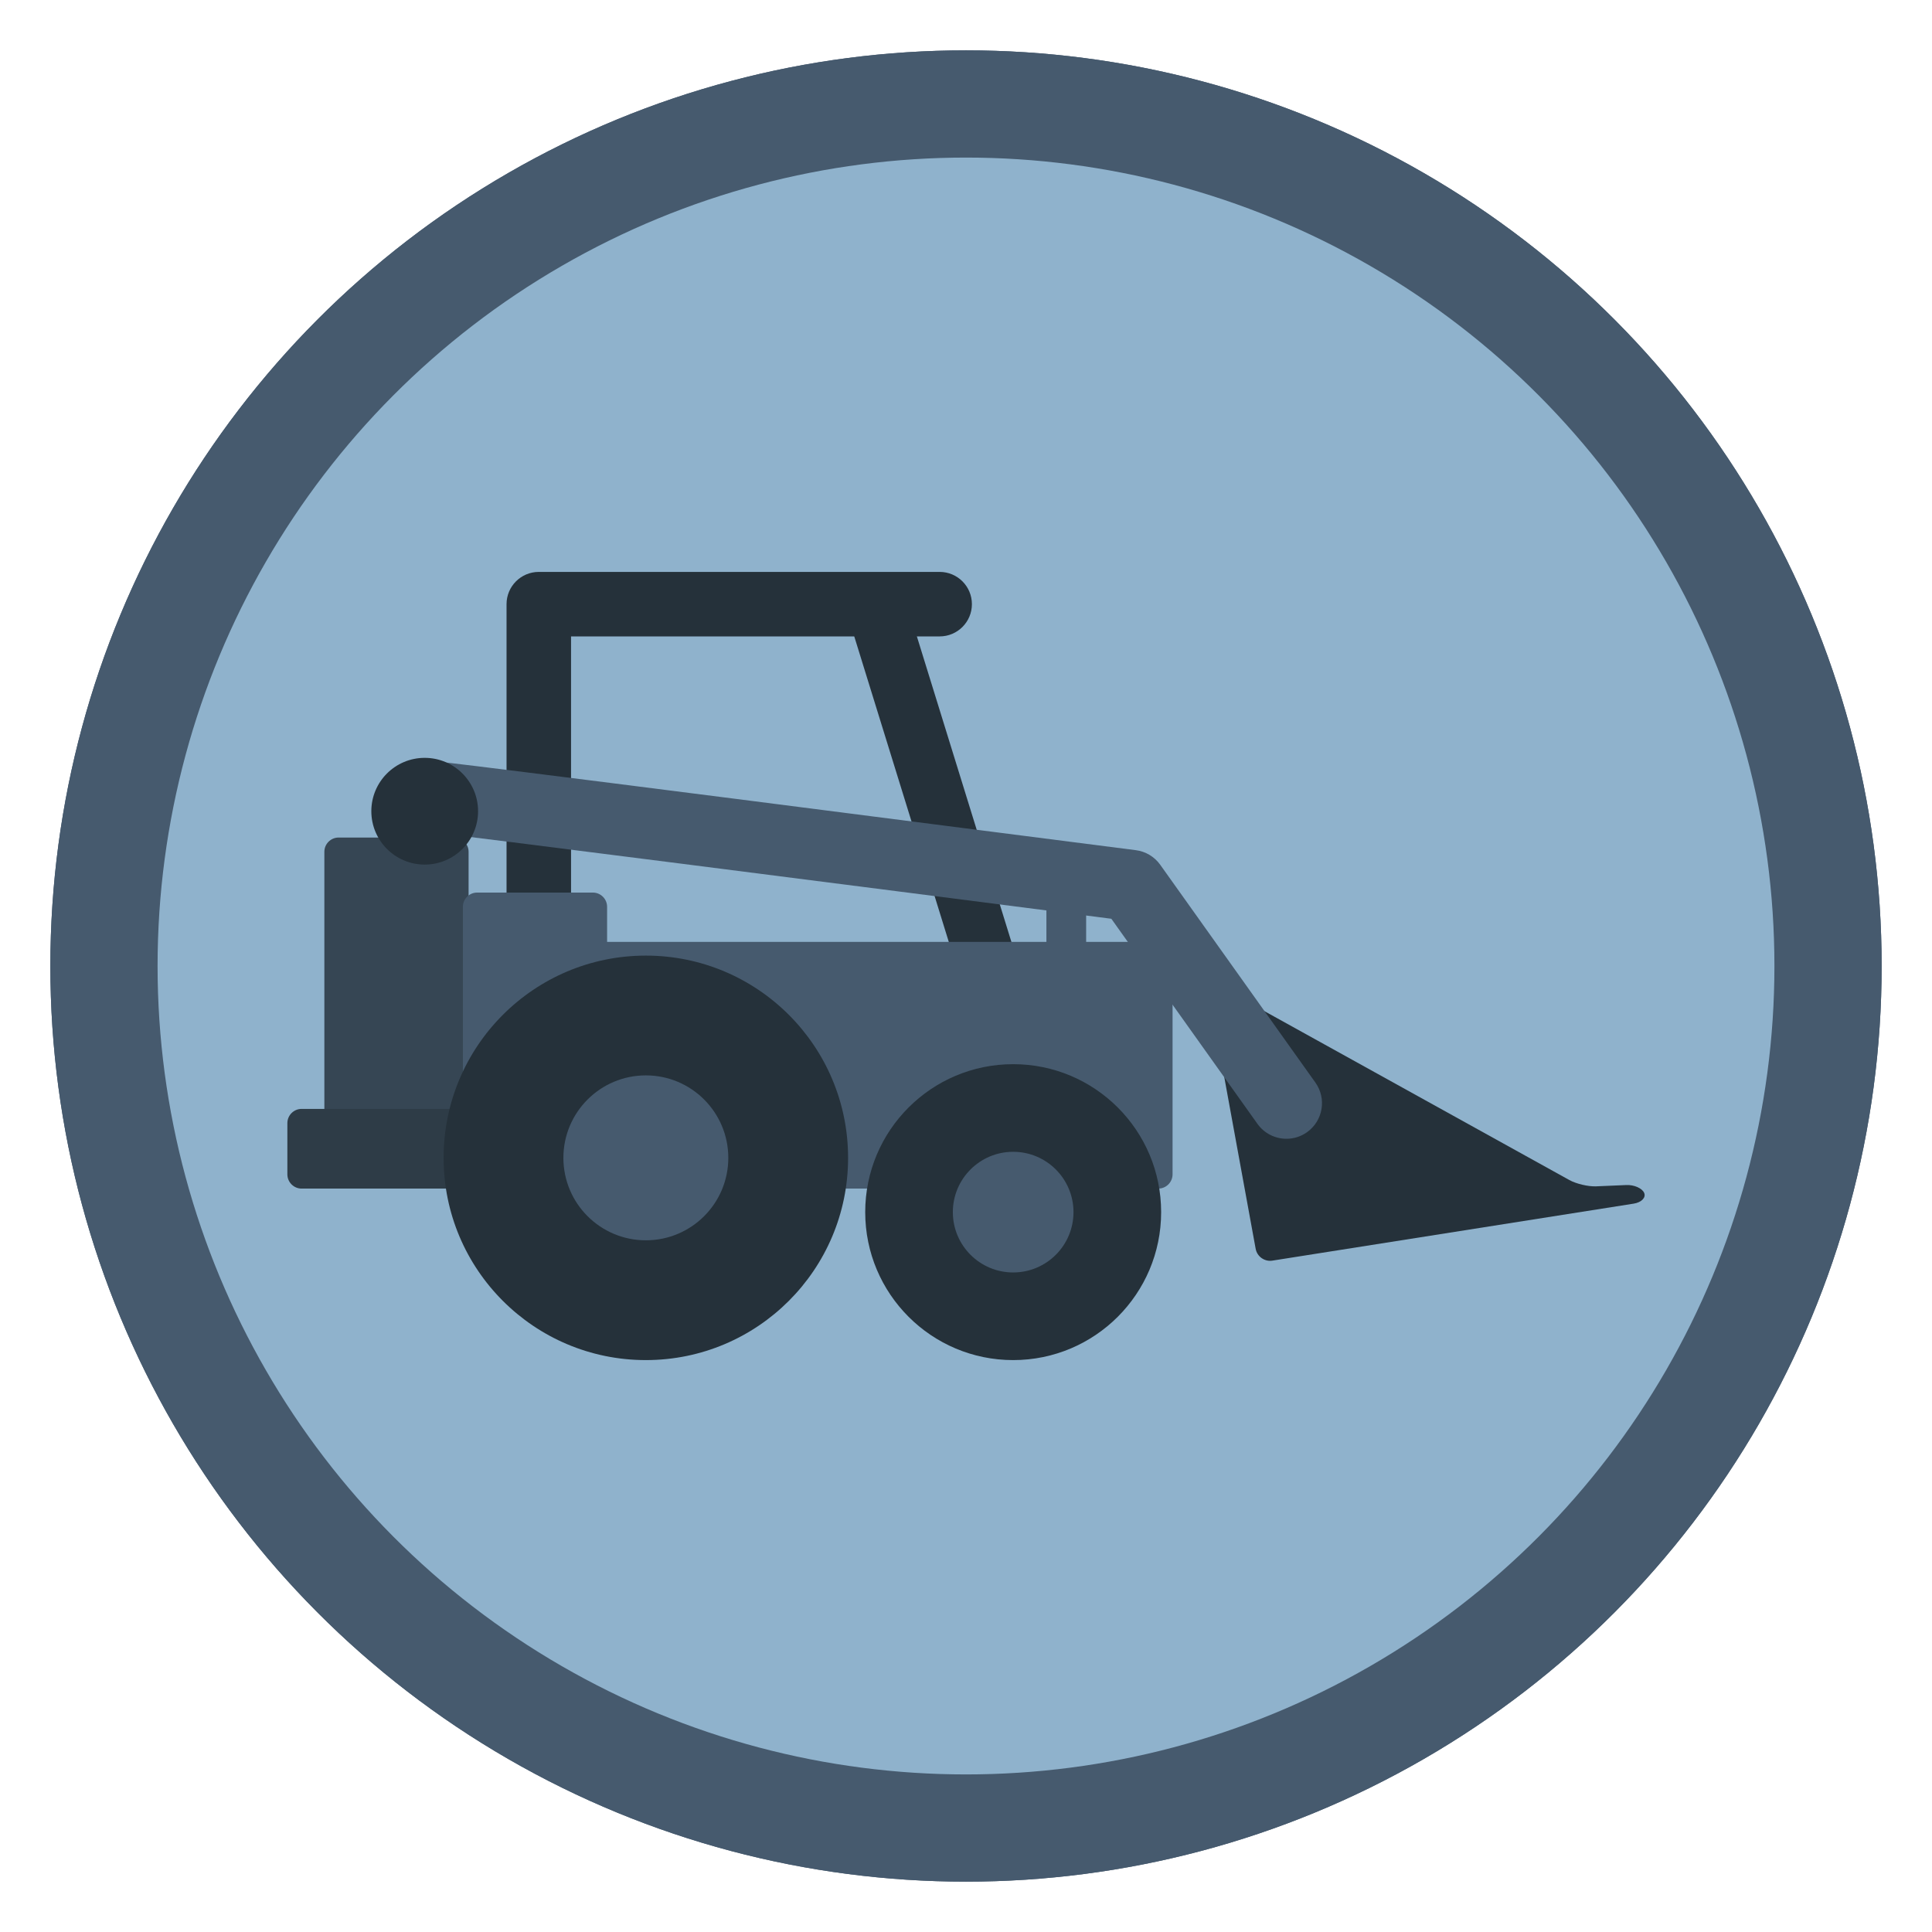 <?xml version="1.0" encoding="utf-8"?>
<!-- Generator: Adobe Illustrator 16.0.0, SVG Export Plug-In . SVG Version: 6.00 Build 0)  -->
<!DOCTYPE svg PUBLIC "-//W3C//DTD SVG 1.1//EN" "http://www.w3.org/Graphics/SVG/1.1/DTD/svg11.dtd">
<svg version="1.1" id="Layer_1" xmlns="http://www.w3.org/2000/svg" xmlns:xlink="http://www.w3.org/1999/xlink" x="0px" y="0px"
	 width="1000px" height="1000px" viewBox="0 0 1000 1000" enable-background="new 0 0 1000 1000" xml:space="preserve">
<circle fill="#465A6E" cx="500" cy="500" r="473.937"/>
<circle display="none" fill="#8FB2CC" cx="500" cy="500" r="418.439"/>
<circle fill="#465A6E" cx="500" cy="500" r="473.937"/>
<circle fill="#8FB2CC" cx="500" cy="500" r="418.439"/>
<g display="none">
	<path display="inline" fill="#1F80AA" d="M500.004,26.059C378.713,26.06,257.42,72.33,164.878,164.873
		c-185.087,185.086-185.087,485.17,0,670.253c92.541,92.543,213.835,138.813,335.126,138.815V26.059z"/>
	<path display="inline" fill="#29A7DF" d="M500.006,918.443l-0.002-836.888c-107.09,0-214.179,40.853-295.884,122.56
		c-163.414,163.412-163.413,428.355,0,591.769C285.825,877.59,392.914,918.443,500.006,918.443z"/>
</g>
<g>
	<rect x="541.621" y="452.638" fill="#465A6E" width="20.566" height="50.091"/>
	<path fill="#25313A" d="M625.719,513.961c-0.729-3.982,1.574-5.637,5.118-3.674l181.471,100.507
		c3.546,1.962,9.757,3.427,13.807,3.251l15.678-0.67c4.048-0.173,8.201,1.659,9.229,4.08c1.027,2.414-1.402,4.909-5.406,5.544
		l-187.076,29.506c-4.001,0.633-7.874-2.117-8.604-6.102L625.719,513.961z"/>
	<polygon fill="#25313A" points="471.378,319.089 438.969,319.089 492.004,490.479 524.415,490.479 	"/>
	<path fill="#25313A" d="M486.362,296.019H278.878c-9.22,0-16.692,7.471-16.692,16.693v207.483c0,9.221,7.473,16.692,16.692,16.692
		c9.217,0,16.692-7.472,16.692-16.692V329.403h190.792c9.216,0,16.694-7.475,16.694-16.691
		C503.057,303.489,495.579,296.019,486.362,296.019z"/>
	<path fill="#364654" d="M242.539,579.361c0,4.052-3.314,7.367-7.365,7.367h-59.914c-4.051,0-7.368-3.315-7.368-7.367V440.877
		c0-4.053,3.317-7.367,7.368-7.367h59.914c4.05,0,7.365,3.314,7.365,7.367V579.361z"/>
	<path fill="#2E3C47" d="M242.539,607.844c0,4.052-3.314,7.369-7.365,7.369h-79.065c-4.05,0-7.366-3.317-7.366-7.369v-26.519
		c0-4.049,3.316-7.363,7.366-7.363h79.065c4.05,0,7.365,3.314,7.365,7.363V607.844z"/>
	<path fill="#465A6E" d="M599.55,487.532H314.235v-18.17c0-4.051-3.314-7.367-7.367-7.367h-59.913c-4.049,0-7.362,3.316-7.362,7.367
		v138.482c0,4.052,3.313,7.369,7.362,7.369h23.772c-1.709-4.873-2.651-10.081-2.651-15.471c0-26.105,21.778-47.878,47.879-47.878
		c2.054,0,4.078,0.147,6.068,0.408c4.172-1.218,8.559-1.883,13.082-1.883c26.101,0,47.881,21.774,47.881,47.878
		c0,5.94-1.139,11.649-3.193,16.945h91.692c1.561-24.777,22.663-44.937,47.776-44.937c25.108,0,46.211,20.159,47.772,44.937h32.515
		c4.05,0,7.367-3.317,7.367-7.369V494.896C606.917,490.845,603.6,487.532,599.55,487.532z"/>
	<path fill="#465A6E" d="M665.86,589.427c-5.752,0-11.42-2.687-15.012-7.729L575.228,475.55
		c-138.05-17.752-338.93-43.453-350.22-44.528c-9.668-0.558-17.334-8.574-17.334-18.379c0-10.172,8.246-18.417,18.417-18.417
		c1.533,0,5.6,0,361.813,45.823c5.091,0.653,9.673,3.398,12.649,7.578l80.29,112.7c5.904,8.285,3.971,19.781-4.313,25.684
		C673.287,588.322,669.558,589.427,665.86,589.427z M225.132,431.03c0.464,0.031,0.787,0.023,0.958,0.027
		C225.768,431.057,225.449,431.049,225.132,431.03z"/>
	<path fill="#25313A" d="M247.449,419.883c0,15.255-12.368,27.626-27.623,27.626c-15.256,0-27.623-12.371-27.623-27.626
		c0-15.254,12.367-27.621,27.623-27.621C235.081,392.262,247.449,404.628,247.449,419.883z"/>
	<circle fill="#465A6E" cx="334.291" cy="599.302" r="56.876"/>
	<path fill="#25313A" d="M334.292,494.621c-57.811,0-104.679,46.868-104.679,104.685c0,57.809,46.869,104.677,104.679,104.677
		c57.812,0,104.678-46.868,104.678-104.677C438.969,541.489,392.103,494.621,334.292,494.621z M334.292,641.98
		c-23.572,0-42.682-19.103-42.682-42.675c0-23.569,19.109-42.687,42.682-42.687c23.573,0,42.677,19.117,42.677,42.687
		C376.968,622.878,357.865,641.98,334.292,641.98z"/>
	<circle fill="#465A6E" cx="524.417" cy="627.398" r="56.876"/>
	<path fill="#25313A" d="M524.415,550.815c-42.296,0-76.583,34.285-76.583,76.584c0,42.293,34.287,76.583,76.583,76.583
		c42.294,0,76.587-34.29,76.587-76.583C601.002,585.101,566.709,550.815,524.415,550.815z M524.415,658.622
		c-17.242,0-31.224-13.977-31.224-31.223c0-17.244,13.982-31.23,31.224-31.23c17.245,0,31.224,13.986,31.224,31.23
		C555.639,644.646,541.66,658.622,524.415,658.622z"/>
</g>
<g id="done" display="none">
	<circle display="inline" fill="#90D12A" cx="806.875" cy="809.439" r="126"/>
	<path display="inline" fill="#C9E29F" d="M901.328,726.005c-3.335-3.799-6.893-7.394-10.655-10.767
		c-8.051,6.109-15.642,12.651-22.414,19.608c-48.514,49.843-89.55,116.965-89.55,116.965s-4.005-7.684-15.949-36.552
		c-7.975-19.273-51.172-10.634-51.172-10.634c22.597-2.659,53.165,101.015,53.165,101.015l29.242-16.614
		c0,0,6.645-27.911,37.214-71.771C854.778,783.44,872.62,754.267,901.328,726.005z"/>
</g>
<g id="correcting" display="none">
	<circle display="inline" fill="#C44E1A" cx="806.875" cy="809.439" r="126"/>
	<g display="inline">
		<path fill="#F79B72" d="M806.879,898.055c-44.275,0-80.293-36.056-80.293-80.316c0-44.27,36.018-80.306,80.293-80.306
			c2.939,0,5.913,0.17,8.864,0.502v-12.98c0-1.667,1.03-3.186,2.547-3.83c1.58-0.615,3.329-0.27,4.533,0.927l28.449,28.512
			c1.616,1.618,1.616,4.201,0,5.845l-28.437,28.573c-1.211,1.179-2.966,1.543-4.546,0.897c-1.517-0.652-2.547-2.157-2.547-3.819
			v-14.396c-2.94-0.539-5.898-0.783-8.864-0.783c-28.048,0-50.872,22.817-50.872,50.859c0,28.034,22.83,50.87,50.872,50.87
			c28.04,0,50.857-22.843,50.857-50.87c0-2.276,1.851-4.14,4.151-4.14h21.125c2.288,0,4.151,1.863,4.151,4.14
			C887.164,861.999,851.121,898.055,806.879,898.055z"/>
	</g>
</g>
</svg>
